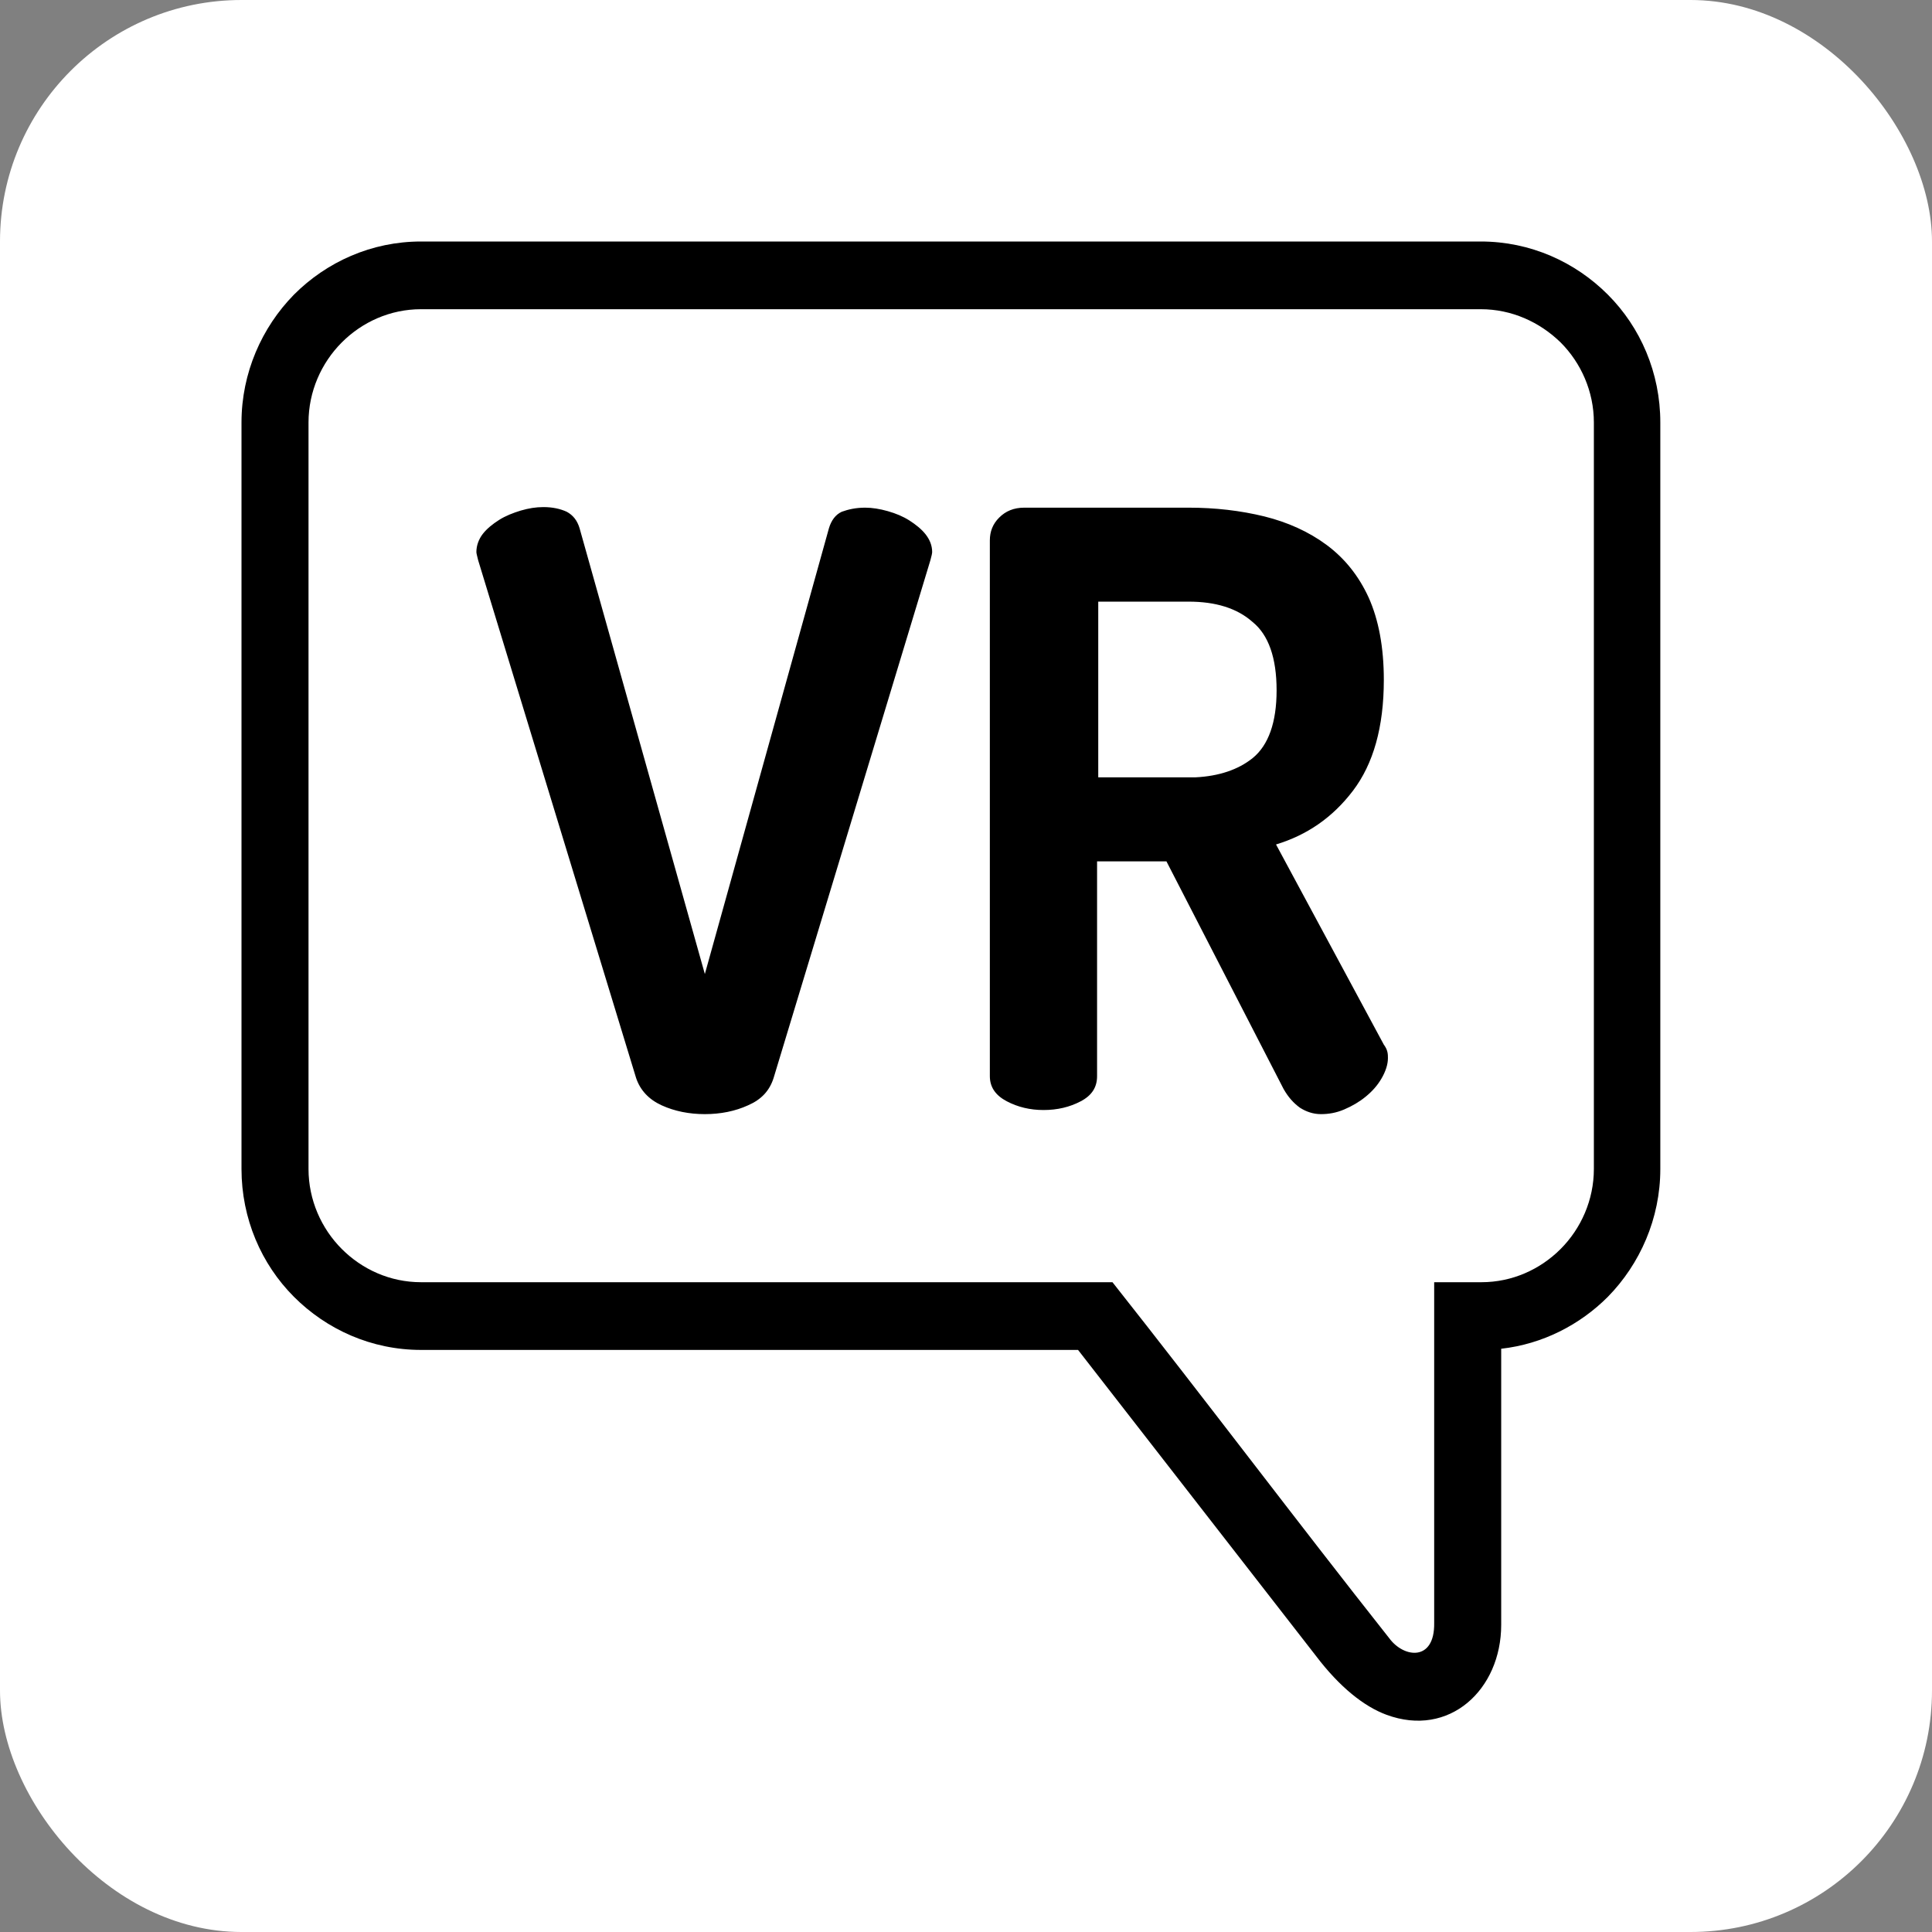 <svg width="64" height="64" viewBox="0 0 64 64" fill="none" xmlns="http://www.w3.org/2000/svg">
<rect x="0" y="0" width="64" height="64" fill="#808080" stroke="none"/>
<rect width="64" height="64" rx="8" fill="white"/>
<path d="M49.053 8C50.695 8 52.181 8.677 53.262 9.76C54.344 10.842 55 12.351 55 13.994V38.724C55 40.367 54.324 41.876 53.262 42.959C52.336 43.887 51.1 44.525 49.729 44.679V53.825C49.729 55.971 48.011 57.576 45.926 56.803C45.192 56.532 44.381 55.894 43.59 54.85L35.712 44.718H13.947C12.305 44.718 10.819 44.041 9.738 42.959C8.656 41.876 8 40.367 8 38.724V13.994C8 12.351 8.676 10.842 9.738 9.76C10.819 8.677 12.305 8 13.947 8H49.053ZM49.053 10.243H13.947C12.923 10.243 11.996 10.668 11.321 11.345C10.645 12.022 10.22 12.969 10.22 13.994V38.724C10.22 39.749 10.645 40.696 11.321 41.373C11.996 42.05 12.923 42.475 13.947 42.475H36.852C39.941 46.381 42.933 50.364 46.022 54.27C46.505 54.927 47.528 55.043 47.509 53.767V42.475H49.073C50.096 42.475 51.023 42.05 51.699 41.373C52.374 40.696 52.799 39.749 52.799 38.724V13.994C52.799 12.969 52.374 12.022 51.699 11.345C51.004 10.668 50.077 10.243 49.053 10.243ZM39.374 16.817C40.262 16.817 41.092 16.914 41.883 17.107C42.656 17.3 43.351 17.61 43.949 18.054C44.548 18.499 45.011 19.079 45.339 19.795C45.668 20.529 45.841 21.438 45.841 22.521C45.841 24.087 45.494 25.305 44.818 26.195C44.142 27.084 43.293 27.664 42.27 27.974L45.841 34.605C45.899 34.683 45.938 34.76 45.957 34.838C45.977 34.915 45.977 34.992 45.977 35.05C45.977 35.263 45.899 35.495 45.764 35.727C45.629 35.959 45.455 36.152 45.243 36.326C45.031 36.5 44.799 36.636 44.529 36.752C44.258 36.868 44.007 36.907 43.756 36.907C43.505 36.907 43.273 36.829 43.061 36.694C42.849 36.539 42.675 36.346 42.521 36.075L38.64 28.534H36.342V35.65C36.342 36.017 36.169 36.288 35.802 36.481C35.435 36.674 35.029 36.771 34.566 36.771C34.122 36.771 33.717 36.674 33.35 36.481C32.983 36.288 32.79 36.017 32.79 35.65V17.9C32.79 17.61 32.886 17.358 33.099 17.146C33.311 16.933 33.581 16.817 33.929 16.817H39.374ZM28.658 16.817C28.89 16.817 29.141 16.856 29.411 16.933C29.681 17.01 29.913 17.107 30.126 17.242C30.338 17.378 30.531 17.532 30.666 17.706C30.801 17.88 30.879 18.074 30.879 18.286C30.879 18.325 30.859 18.422 30.821 18.557L25.627 35.708C25.492 36.133 25.222 36.423 24.778 36.616C24.353 36.81 23.87 36.907 23.349 36.907C22.828 36.907 22.345 36.81 21.92 36.616C21.495 36.423 21.206 36.114 21.071 35.708L15.839 18.557C15.8 18.402 15.781 18.325 15.781 18.286C15.781 18.074 15.858 17.861 15.993 17.687C16.128 17.513 16.321 17.358 16.534 17.223C16.746 17.088 16.997 16.991 17.248 16.914C17.518 16.836 17.75 16.798 18.001 16.798C18.31 16.798 18.561 16.856 18.773 16.952C18.986 17.068 19.121 17.242 19.198 17.494L23.349 32.266L27.461 17.494C27.538 17.242 27.674 17.049 27.886 16.952C28.098 16.875 28.349 16.817 28.658 16.817ZM39.374 19.93H36.381V25.75H39.374H39.605C40.377 25.711 41.015 25.499 41.497 25.112C42.019 24.686 42.289 23.932 42.289 22.869C42.289 21.786 42.019 21.032 41.497 20.607C40.976 20.143 40.262 19.93 39.374 19.93Z" fill="black"/>
</svg>

